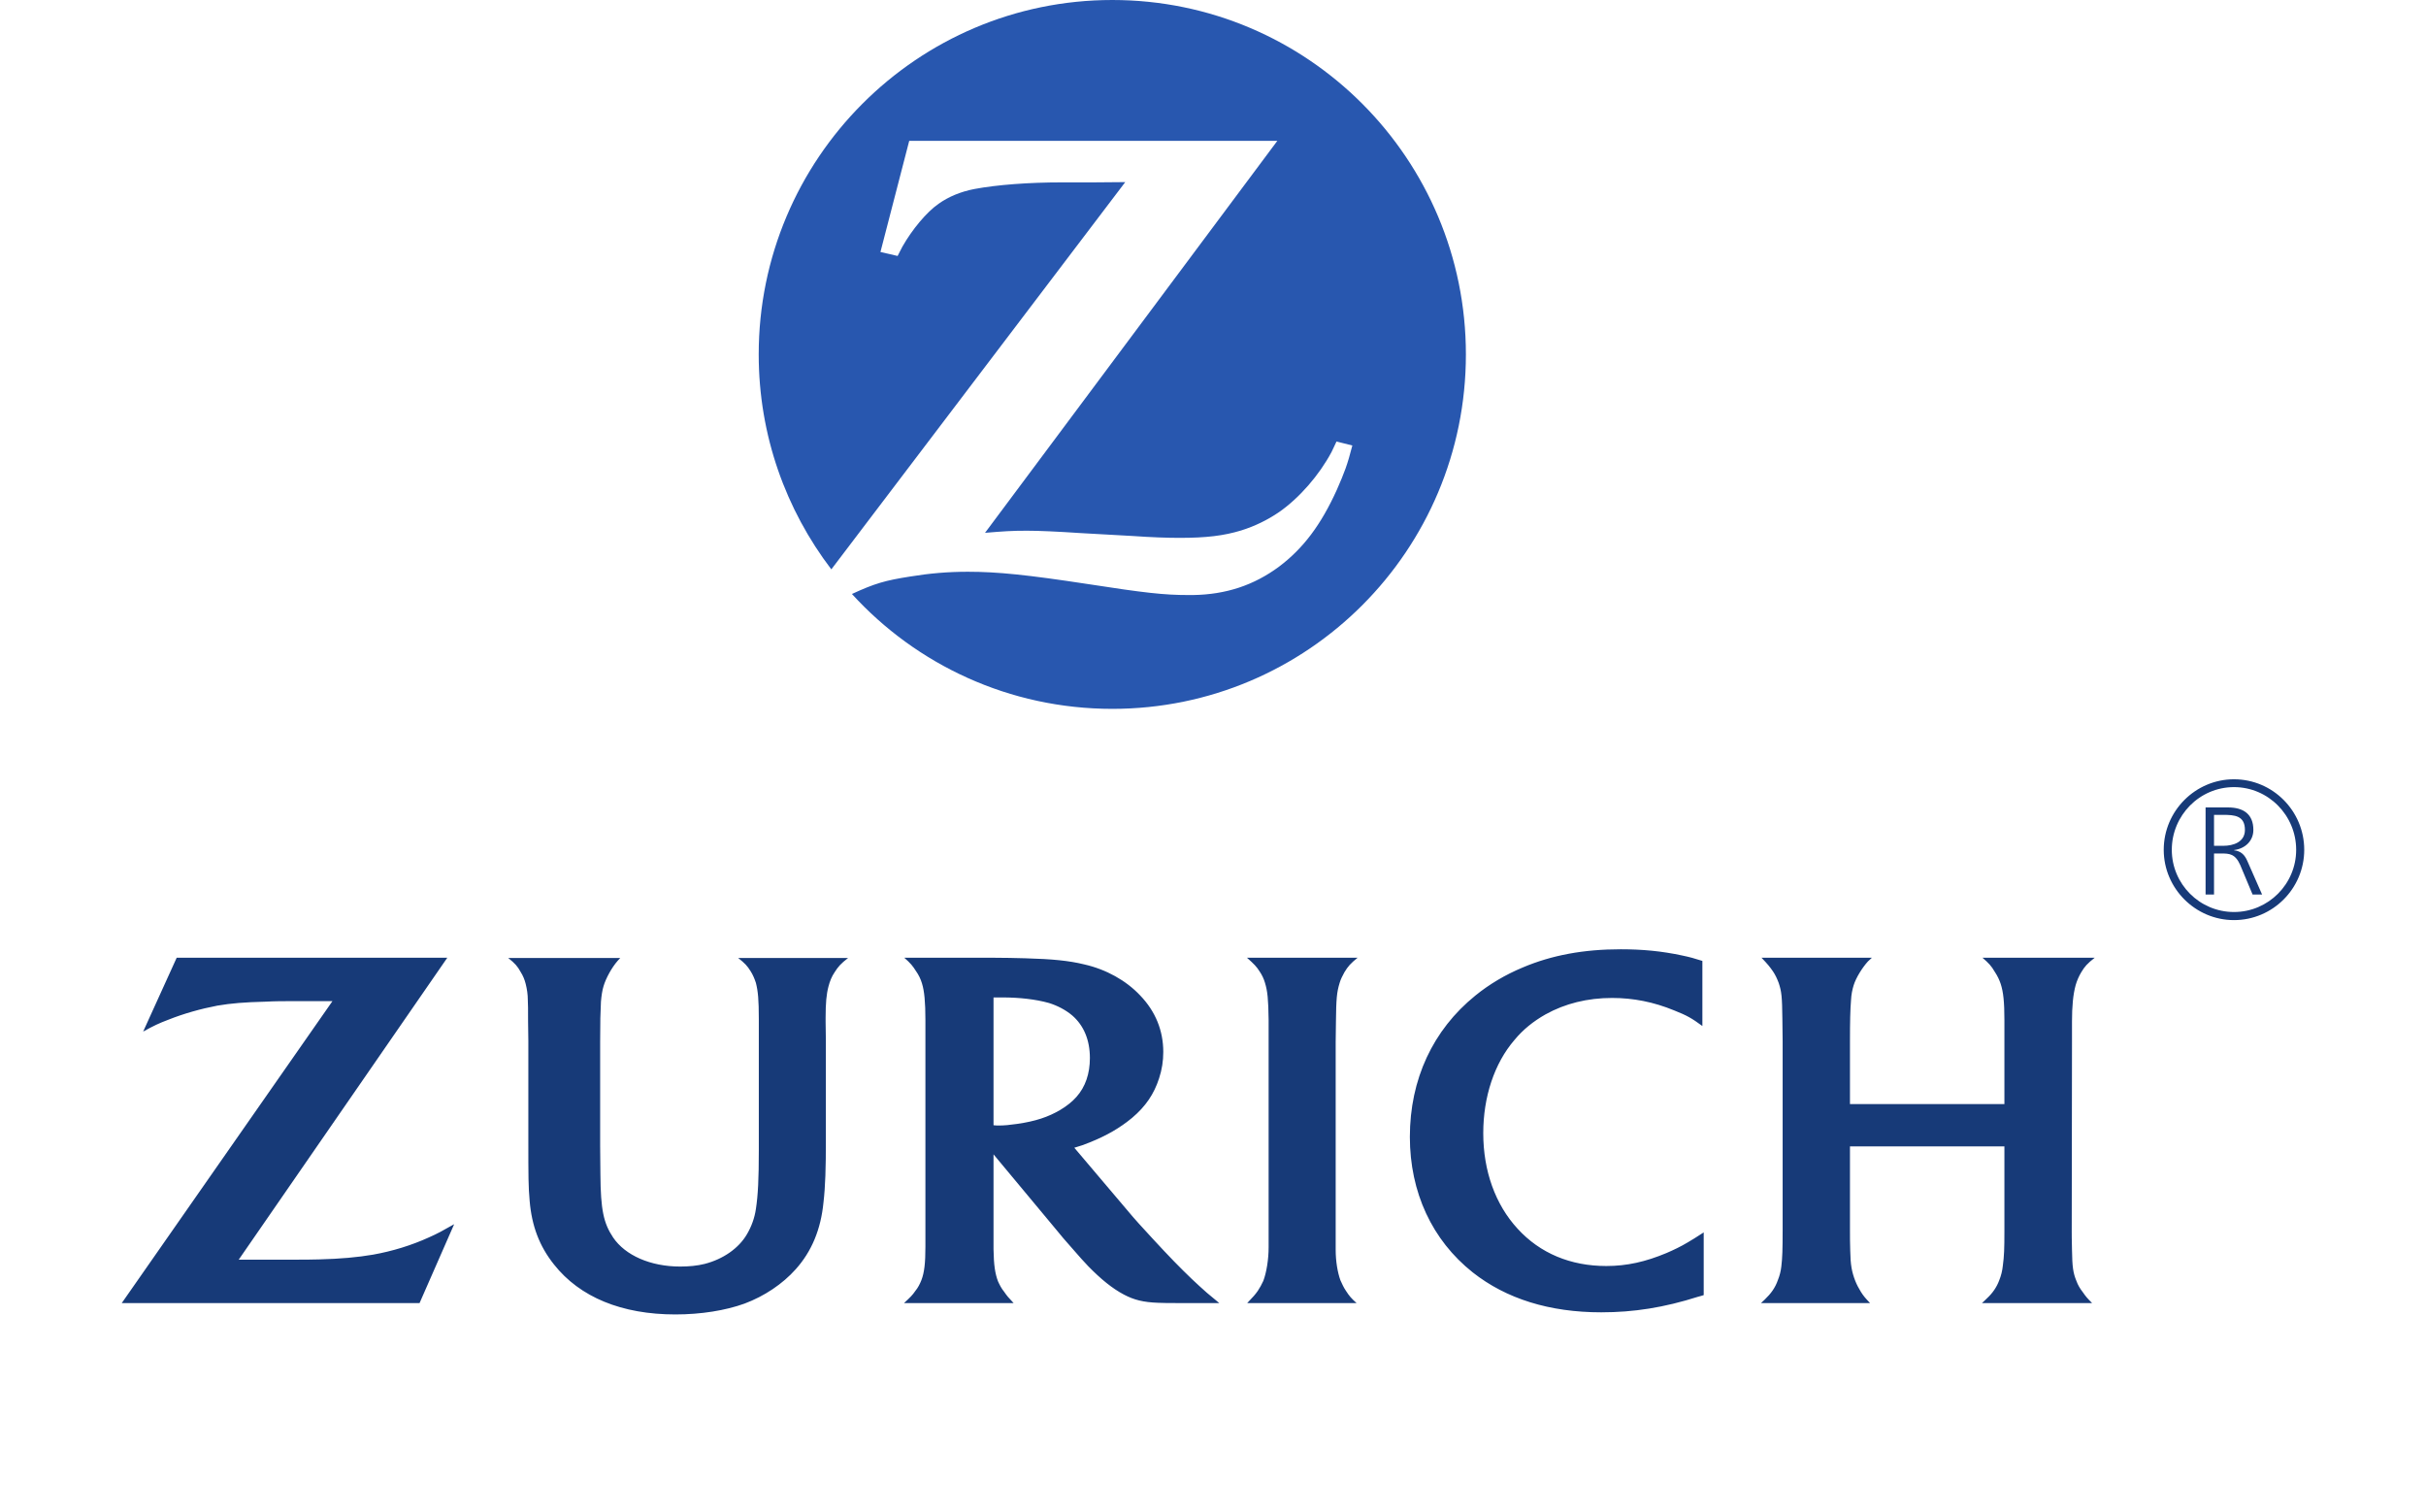 <svg width="382" height="238" viewBox="0 0 382 238" fill="none" xmlns="http://www.w3.org/2000/svg">
<path d="M175.145 0C144.416 0 119.467 25.006 119.467 55.804C119.467 68.557 123.75 80.268 130.902 89.645L177.182 28.673L172.192 28.715H167.244C161.963 28.715 157.015 29.09 153.439 29.757C151.277 30.173 149.364 30.965 147.784 32.091C145.913 33.383 143.626 36.133 142.087 38.843C141.921 39.134 141.672 39.634 141.339 40.301L138.636 39.676L143.168 22.172H201.133L155.103 83.894C158.096 83.644 159.26 83.561 161.714 83.561C163.585 83.561 166.412 83.686 170.197 83.936L178.388 84.394C181.341 84.603 183.835 84.686 185.748 84.686C189.948 84.686 192.692 84.353 195.437 83.519C197.549 82.859 199.553 81.89 201.383 80.643C204.626 78.393 207.745 74.768 209.658 71.183C209.824 70.808 210.115 70.266 210.447 69.516L212.942 70.141C212.152 73.225 211.695 74.392 210.489 77.142C207.994 82.644 205.208 86.353 201.383 89.229C197.432 92.146 193.066 93.605 187.869 93.688H187.12C183.295 93.688 180.301 93.355 171.153 91.938C161.839 90.52 157.098 90.021 152.399 90.021C149.281 90.021 146.37 90.271 143.334 90.771C139.343 91.396 137.763 91.854 134.145 93.521C144.291 104.649 158.928 111.609 175.145 111.609C205.915 111.609 230.822 86.645 230.822 55.805C230.822 25.006 205.915 0 175.145 0" fill="#2857AF"/>
<path d="M70.431 150.795H27.821L22.541 162.419C24.287 161.461 24.994 161.128 26.532 160.544C28.943 159.586 31.604 158.836 34.223 158.336C36.426 157.961 38.505 157.794 41.83 157.711C43.327 157.628 44.74 157.628 46.071 157.628H52.348L19.174 205.165H66.066L71.512 192.749C69.6 193.833 68.934 194.208 67.521 194.833C64.778 196.082 61.784 196.999 58.75 197.541C56.339 197.957 53.595 198.207 50.228 198.291C49.105 198.332 47.65 198.332 45.904 198.332H37.59L70.431 150.795ZM213.601 205.165C212.77 204.415 212.478 204.082 211.939 203.248C211.564 202.707 211.315 202.123 211.065 201.582C210.608 200.332 210.317 198.541 210.317 196.791V164.044L210.358 160.878C210.4 157.253 210.483 156.253 210.941 154.753C211.107 154.17 211.398 153.628 211.689 153.087C212.271 152.129 212.645 151.712 213.768 150.795H196.349C197.472 151.795 197.846 152.17 198.345 152.962C198.713 153.497 198.993 154.088 199.176 154.711C199.591 156.045 199.716 157.336 199.758 160.586V196.374C199.758 198.291 199.426 200.332 198.927 201.665C198.677 202.215 198.385 202.744 198.054 203.248C197.638 203.832 197.347 204.165 196.391 205.165H213.601ZM268.059 151.295C266.729 150.879 266.188 150.712 264.775 150.42C261.657 149.754 258.622 149.462 255.214 149.462C249.394 149.462 244.363 150.378 239.749 152.337C237.047 153.462 234.511 154.962 232.308 156.753C225.615 162.169 221.998 169.96 221.998 179.001C221.998 187.708 225.49 195.249 231.892 200.332C237.171 204.498 243.989 206.623 252.137 206.623C257.25 206.623 262.031 205.873 267.394 204.165C267.56 204.123 267.892 204.04 268.267 203.915V194.04C266.978 194.873 266.521 195.165 265.731 195.624C264.691 196.249 263.569 196.79 262.405 197.29C259.121 198.665 256.169 199.332 252.927 199.332C247.315 199.332 242.493 197.332 238.959 193.457C235.468 189.666 233.555 184.375 233.555 178.417C233.555 172.709 235.301 167.418 238.461 163.752C239.791 162.127 241.453 160.793 243.366 159.711C246.442 158.003 249.975 157.127 253.841 157.127C257.167 157.127 260.368 157.752 263.611 159.085C265.606 159.877 266.354 160.294 268.059 161.544V151.295ZM315.616 180.501V193.749C315.616 196.708 315.574 197.749 315.367 199.291C315.286 200.092 315.09 200.878 314.785 201.624C314.41 202.624 313.786 203.582 312.831 204.457C312.664 204.623 312.415 204.873 312.083 205.165H329.417C328.711 204.457 328.42 204.123 327.963 203.457C327.505 202.874 327.173 202.29 326.964 201.707C326.425 200.416 326.299 199.457 326.258 196.791C326.216 195.166 326.216 194.249 326.216 193.958L326.258 164.044V160.836C326.258 158.461 326.425 156.587 326.84 155.087C327.048 154.378 327.339 153.712 327.713 153.087C328.254 152.17 328.669 151.712 329.833 150.795H312.166C313.163 151.67 313.538 152.045 314.119 153.045C314.535 153.67 314.826 154.295 315.034 154.92C315.45 156.211 315.616 157.753 315.616 160.627V173.834H291.297V163.919C291.297 160.919 291.339 158.961 291.464 157.461C291.505 156.587 291.671 155.795 291.879 155.128C292.253 153.92 293.251 152.337 294.124 151.378C294.248 151.254 294.457 151.086 294.747 150.795H277.371C278.41 151.878 278.66 152.212 279.158 152.92C279.532 153.462 279.824 154.087 280.073 154.754C280.53 156.128 280.613 156.878 280.655 160.503L280.696 163.919V193.666C280.696 196.708 280.655 198.041 280.489 199.416C280.407 200.145 280.225 200.86 279.948 201.54C279.533 202.749 278.867 203.665 277.869 204.623C277.745 204.748 277.537 204.915 277.288 205.165H294.457C293.708 204.373 293.417 204.04 293.002 203.374C292.669 202.832 292.378 202.29 292.128 201.665C291.588 200.249 291.38 199.207 291.339 196.916C291.297 195.749 291.297 194.666 291.297 193.666V180.501H315.616ZM157.314 177.21C158.104 177.21 159.018 177.126 160.141 176.96C163.051 176.543 165.047 175.876 166.958 174.751C167.998 174.127 168.829 173.46 169.495 172.71C170.908 171.127 171.615 169.043 171.615 166.585C171.615 163.753 170.658 161.461 168.829 159.878C167.79 159.003 166.501 158.336 165.171 157.92C163.093 157.336 160.515 157.045 157.854 157.045H156.441V177.168C156.856 177.21 157.023 177.21 157.314 177.21V177.21ZM156.441 193.999V196.708C156.482 199.207 156.69 200.541 157.148 201.748C157.397 202.29 157.688 202.874 158.104 203.374C158.561 204.04 158.811 204.332 159.6 205.165H142.349C143.346 204.248 143.679 203.915 144.136 203.248C144.552 202.749 144.843 202.165 145.092 201.54C145.55 200.332 145.716 198.874 145.716 196.291V160.627C145.716 157.753 145.55 156.045 145.176 154.836C144.968 154.135 144.644 153.473 144.219 152.878C143.721 152.087 143.388 151.67 142.39 150.795H156.4C158.145 150.795 159.809 150.837 161.43 150.879C165.753 151.003 168.289 151.254 170.7 151.837C174.192 152.628 177.31 154.379 179.513 156.711C181.966 159.252 183.171 162.294 183.171 165.627C183.171 167.044 182.963 168.418 182.506 169.794C181.716 172.251 180.386 174.21 178.266 176.001C176.354 177.584 174.275 178.792 171.573 179.876C170.617 180.251 170.201 180.417 169.162 180.709L177.601 190.667C178.598 191.875 179.928 193.333 181.55 195.083C184.086 197.833 185.79 199.582 187.661 201.374C188.439 202.109 189.228 202.832 190.03 203.54C190.737 204.123 191.07 204.415 191.984 205.165H185.208C184.169 205.165 183.255 205.165 182.381 205.124C180.012 205.04 178.557 204.665 176.977 203.832C175.148 202.873 173.319 201.374 171.365 199.374C170.783 198.79 169.91 197.791 168.746 196.458C167.707 195.291 166.958 194.416 166.501 193.833L156.441 181.751L156.441 193.999ZM133.536 150.837H116.242C117.281 151.67 117.655 152.045 118.195 152.92C118.569 153.504 118.819 154.128 119.026 154.754C119.359 156.086 119.484 157.378 119.484 160.461V181.125C119.484 185.583 119.359 188.167 119.027 190.333C118.819 191.792 118.32 193.124 117.613 194.333C116.325 196.541 113.872 198.249 110.962 198.999C109.798 199.291 108.509 199.416 107.096 199.416C102.44 199.416 98.449 197.666 96.537 194.833C95.04 192.583 94.583 190.5 94.541 184.917L94.5 180.417V164.044C94.5 160.878 94.541 159.336 94.625 157.711C94.708 156.753 94.832 155.92 95.04 155.253C95.415 154.003 96.329 152.337 97.244 151.295C97.327 151.212 97.451 151.045 97.659 150.837H80.033C81.114 151.712 81.488 152.129 81.987 153.045C82.361 153.628 82.611 154.253 82.777 154.92C82.985 155.753 83.109 156.586 83.109 157.419C83.151 157.961 83.151 159.086 83.151 160.795L83.193 163.919V179.501C83.193 185.292 83.193 186.75 83.4 189.083C83.733 193.041 84.938 196.208 87.225 199.083C91.299 204.248 97.909 206.957 106.348 206.957C110.38 206.957 114.246 206.332 117.239 205.248C120.357 204.082 123.226 202.165 125.304 199.832C127.798 197.041 129.253 193.583 129.669 189.292C129.96 186.792 130.043 183.875 130.043 179.584V163.961L130.001 160.878V160.253C130.001 157.92 130.126 156.545 130.459 155.295C130.667 154.503 130.958 153.753 131.415 153.087C131.997 152.17 132.371 151.753 133.535 150.836L133.536 150.837ZM348.623 133.172H350.078C351.658 133.172 353.487 132.588 353.487 130.672C353.487 128.422 351.866 128.298 350.037 128.298H348.623L348.623 133.172ZM347.293 127.13H350.826C353.238 127.13 354.817 128.172 354.817 130.672C354.817 132.422 353.487 133.63 351.783 133.838V133.88C352.864 134.005 353.445 134.589 353.861 135.546L356.189 140.838H354.693L352.739 136.172C351.949 134.422 351.034 134.38 349.745 134.38H348.623V140.838H347.293V127.13Z" fill="#173A78"/>
<path d="M351.765 143.595C346.357 143.595 341.973 139.193 341.973 133.803C341.973 128.373 346.357 123.929 351.765 123.929C357.173 123.929 361.557 128.373 361.557 133.803C361.557 139.193 357.172 143.595 351.765 143.595ZM351.765 122.696C345.701 122.696 340.703 127.673 340.703 133.803C340.703 139.892 345.701 144.87 351.764 144.87C357.869 144.87 362.826 139.892 362.826 133.803C362.826 127.673 357.869 122.696 351.764 122.696" fill="#173A78"/>
</svg>
